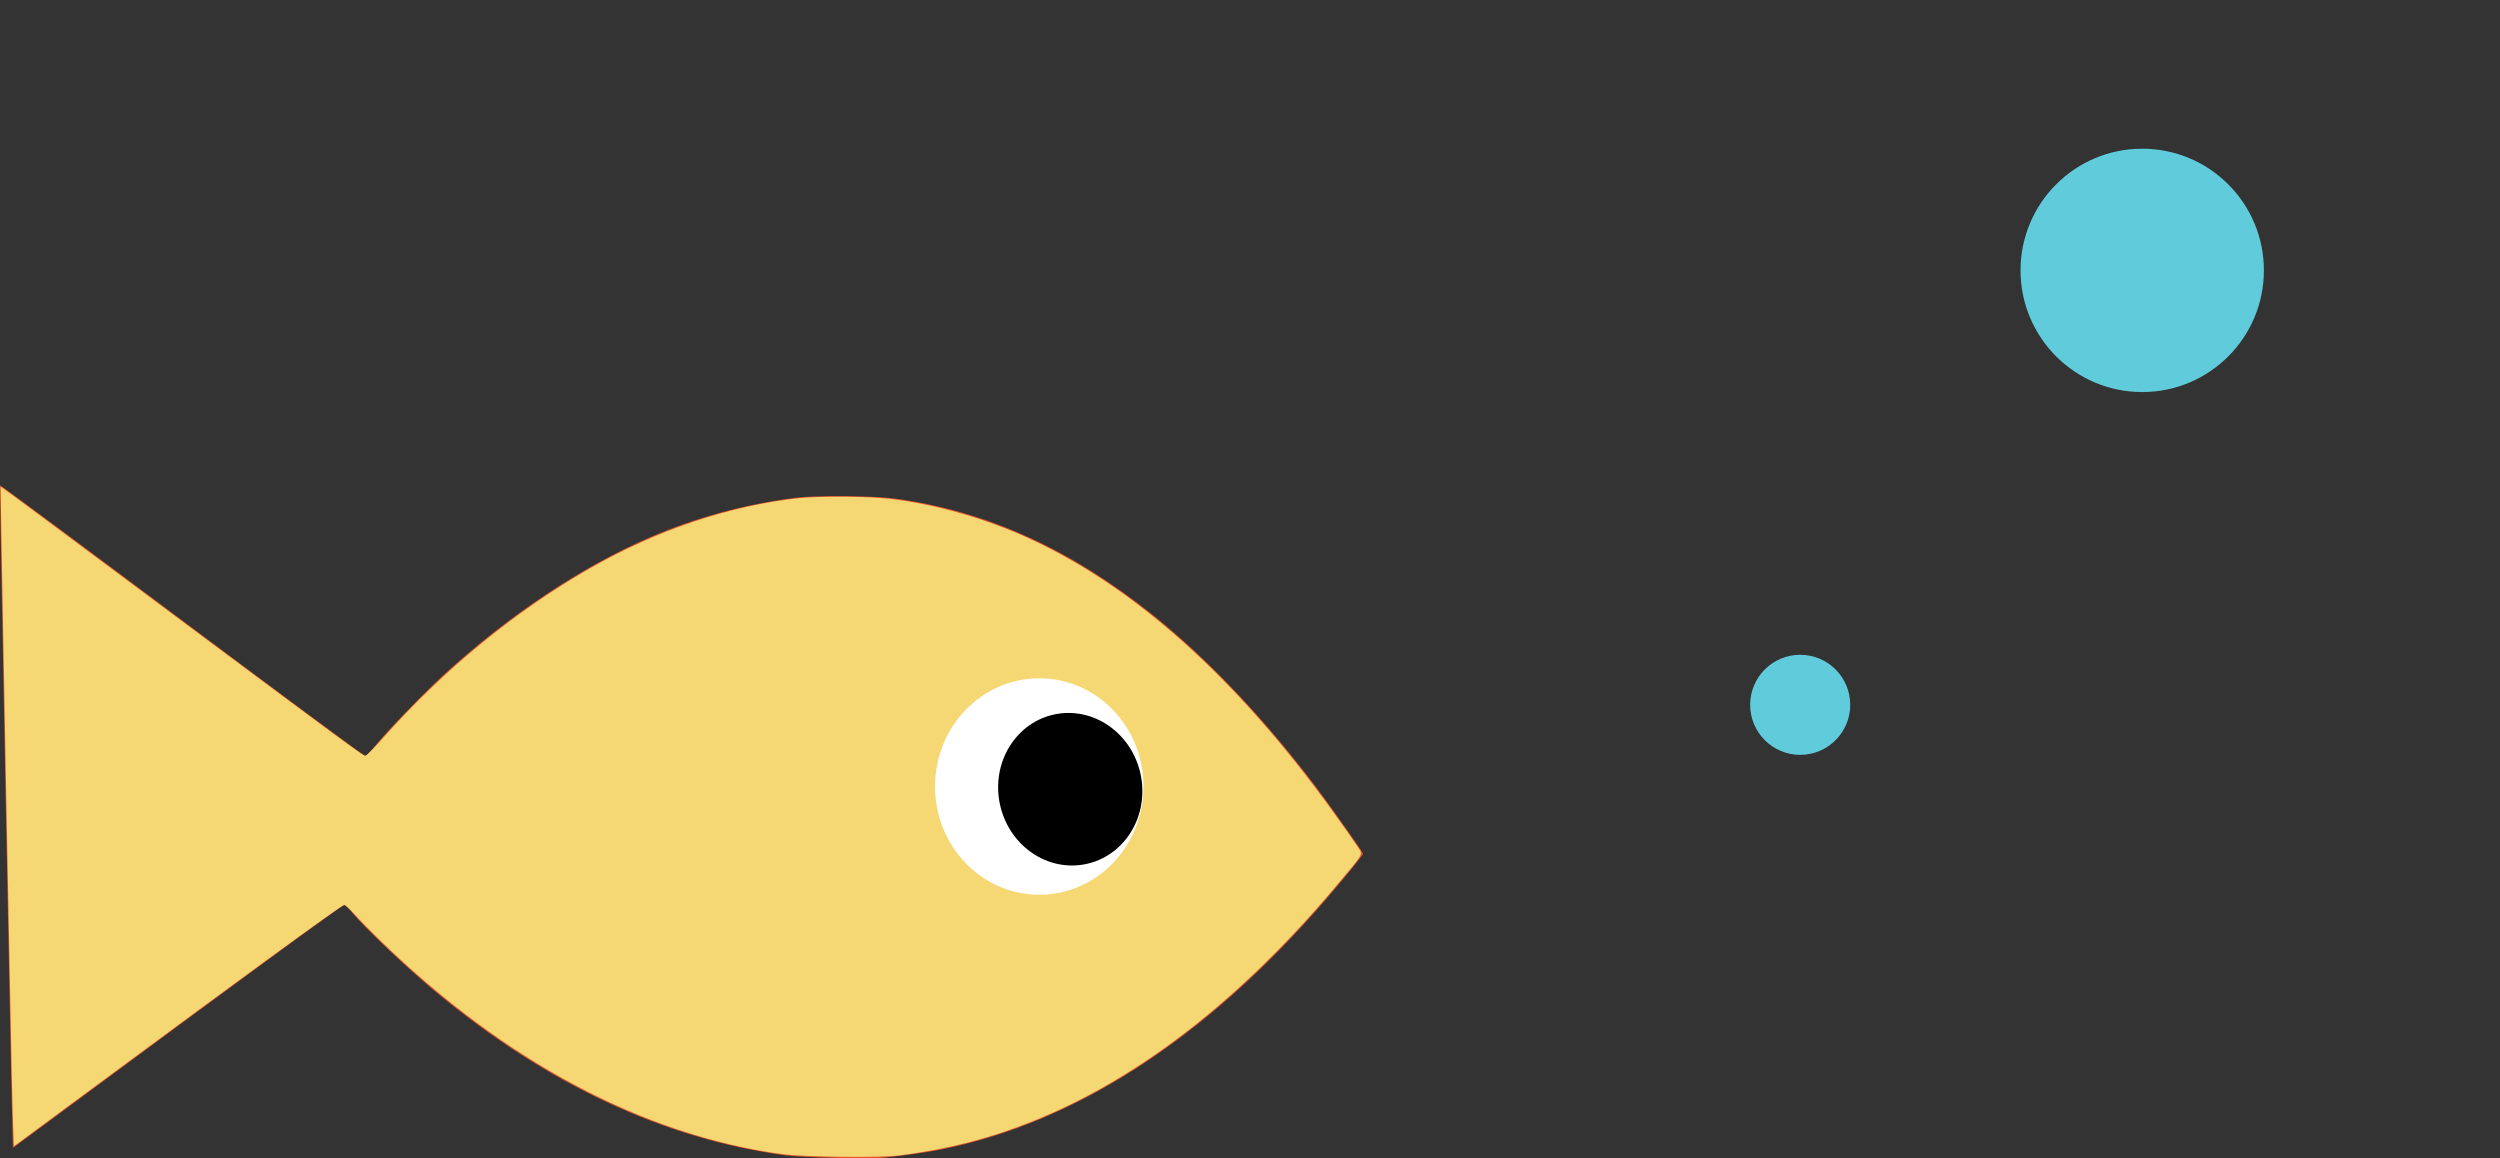 <?xml version="1.0" encoding="UTF-8" standalone="no"?>
<!-- Created with Inkscape (http://www.inkscape.org/) -->

<svg
   width="141.643mm"
   height="65.625mm"
   viewBox="0 0 141.643 65.625"
   version="1.1"
   id="svg5"
   inkscape:version="1.1.1 (3bf5ae0d25, 2021-09-20)"
   sodipodi:docname="fish-yellow.svg"
   xmlns:inkscape="http://www.inkscape.org/namespaces/inkscape"
   xmlns:sodipodi="http://sodipodi.sourceforge.net/DTD/sodipodi-0.dtd"
   xmlns="http://www.w3.org/2000/svg"
   xmlns:svg="http://www.w3.org/2000/svg">
  <rect x="0" y="0" width="141.643" height="65.625" fill="#333333" stroke="none"/>
  <sodipodi:namedview
     id="namedview7"
     pagecolor="#ffffff"
     bordercolor="#666666"
     borderopacity="1.0"
     inkscape:pageshadow="2"
     inkscape:pageopacity="0.0"
     inkscape:pagecheckerboard="0"
     inkscape:document-units="mm"
     showgrid="false"
     inkscape:zoom="1.0104048"
     inkscape:cx="256.82776"
     inkscape:cy="278.60121"
     inkscape:window-width="1920"
     inkscape:window-height="991"
     inkscape:window-x="-9"
     inkscape:window-y="-9"
     inkscape:window-maximized="1"
     inkscape:current-layer="layer3" />
  <defs
     id="defs2" />
  <g
     inkscape:label="Layer 1"
     inkscape:groupmode="layer"
     id="layer1"
     style="display:none"
     transform="translate(-47.92,-90.797)">
    <path
       style="fill:none;stroke:#000000;stroke-width:0.265px;stroke-linecap:butt;stroke-linejoin:miter;stroke-opacity:1"
       d="M 47.599,126.751 C 99.412,53.745 151.616,117.051 151.616,117.051"
       id="path364"
       sodipodi:nodetypes="cc" />
    <path
       style="fill:none;stroke:#000000;stroke-width:0.249px;stroke-linecap:butt;stroke-linejoin:miter;stroke-opacity:1"
       d="m 47.599,126.751 c 53.777,64.23 106.23,5.086 106.23,5.086"
       id="path364-5"
       sodipodi:nodetypes="cc" />
    <path
       style="fill:none;stroke:#000000;stroke-width:0.265px;stroke-linecap:butt;stroke-linejoin:miter;stroke-opacity:1"
       d="m 151.616,117.051 38.231,-26.841 v 0 l -1.44,65.596 -34.578,-23.969"
       id="path832"
       sodipodi:nodetypes="ccccc" />
  </g>
  <g
     inkscape:groupmode="layer"
     id="layer3"
     inkscape:label="Layer 2"
     transform="translate(-47.92,-90.797)"
     style="display:inline">
    <path
       style="fill:#e4572e;fill-opacity:1;stroke:none;stroke-width:0.074"
       d="m 97.877,156.397 c 1.111,-0.106 2.451,-0.292 3.284,-0.456 7.652,-1.504 15.043,-6.283 21.808,-14.103 1.111,-1.284 2.178,-2.594 2.178,-2.673 0,-0.081 -1.829,-2.674 -2.675,-3.793 -2.91,-3.849 -6.137,-7.252 -9.211,-9.714 -4.696,-3.761 -9.446,-5.908 -14.634,-6.614 -1.239,-0.169 -4.525,-0.193 -5.675,-0.042 -2.905,0.381 -5.607,1.117 -8.203,2.234 -3.889,1.674 -8.062,4.458 -11.712,7.814 -1.158,1.065 -3.216,3.198 -3.857,3.998 -0.34,0.425 -0.502,0.572 -0.607,0.552 -0.079,-0.015 -4.749,-3.474 -10.378,-7.688 -5.629,-4.214 -10.253,-7.642 -10.275,-7.619 -0.031,0.033 0.662,35.796 0.721,37.181 l 0.015,0.36 9.316,-6.883 c 5.124,-3.786 9.369,-6.883 9.435,-6.883 0.066,-1.6e-4 0.267,0.184 0.448,0.409 0.672,0.838 3.108,3.155 4.751,4.517 6.332,5.253 12.946,8.341 19.845,9.265 0.853,0.114 4.661,0.212 5.425,0.139 z"
       id="path3207" />
    <path
       style="fill:#f5d873;fill-opacity:1;stroke:#f5d873;stroke-width:0;stroke-miterlimit:4;stroke-dasharray:none;stroke-opacity:1"
       d="m 98.948,156.251 c 2.772,-0.373 4.956,-0.93 7.353,-1.878 6.118,-2.418 12.016,-7.006 17.549,-13.65 1.393,-1.672 1.296,-1.474 0.965,-1.989 -0.152,-0.236 -0.763,-1.106 -1.36,-1.933 -5.537,-7.679 -11.409,-12.913 -17.548,-15.64 -2.542,-1.129 -5.603,-1.945 -8.046,-2.144 -1.224,-0.1 -3.689,-0.099 -4.634,6.4e-4 -3.932,0.415 -8.08,1.803 -11.867,3.971 -4.26,2.439 -8.29,5.74 -11.716,9.597 -0.506,0.57 -0.965,1.036 -1.02,1.036 -0.134,0 -1.173,-0.762 -9.223,-6.761 -7.397,-5.513 -10.905,-8.118 -11.237,-8.345 l -0.208,-0.142 0.049,3.003 c 0.07,4.304 0.45,24.049 0.581,30.237 0.021,1.004 0.057,2.344 0.08,2.977 l 0.041,1.151 5.721,-4.226 c 6.357,-4.696 12.828,-9.449 12.998,-9.449 0.058,0 0.324,0.243 0.591,0.54 0.267,0.297 0.934,0.977 1.484,1.51 7.018,6.809 14.845,10.973 22.665,12.061 1.281,0.178 5.652,0.226 6.782,0.074 z"
       id="path3283"
       sodipodi:nodetypes="csssssscssssscssscssssscc" />
    <circle
       style="fill:#60cbdb;fill-opacity:1;fill-rule:evenodd;stroke-width:0.041"
       id="path846"
       cx="169.292"
       cy="106.116"
       r="6.894" />
    <circle
       style="display:inline;fill:#60cbdb;fill-opacity:1;fill-rule:evenodd;stroke-width:0.017"
       id="path846-8"
       cx="149.914"
       cy="130.73"
       r="2.835" />
  </g>
  <g
     inkscape:groupmode="layer"
     id="layer4"
     inkscape:label="Layer 3"
     transform="translate(-47.92,-90.797)"
     style="display:inline">
    <ellipse
       style="fill:#ffffff;fill-rule:evenodd;stroke-width:0.124"
       id="path3722"
       cx="-106.803"
       cy="135.359"
       rx="5.906"
       ry="6.132"
       transform="scale(-1,1)" />
    <ellipse
       style="fill:#000000;fill-rule:evenodd;stroke-width:0.086"
       id="path3722-4"
       cx="-166.485"
       cy="40.352"
       rx="4.22"
       ry="4.192"
       transform="matrix(-0.789,-0.614,-0.565,0.825,0,0)" />
  </g>
</svg>
